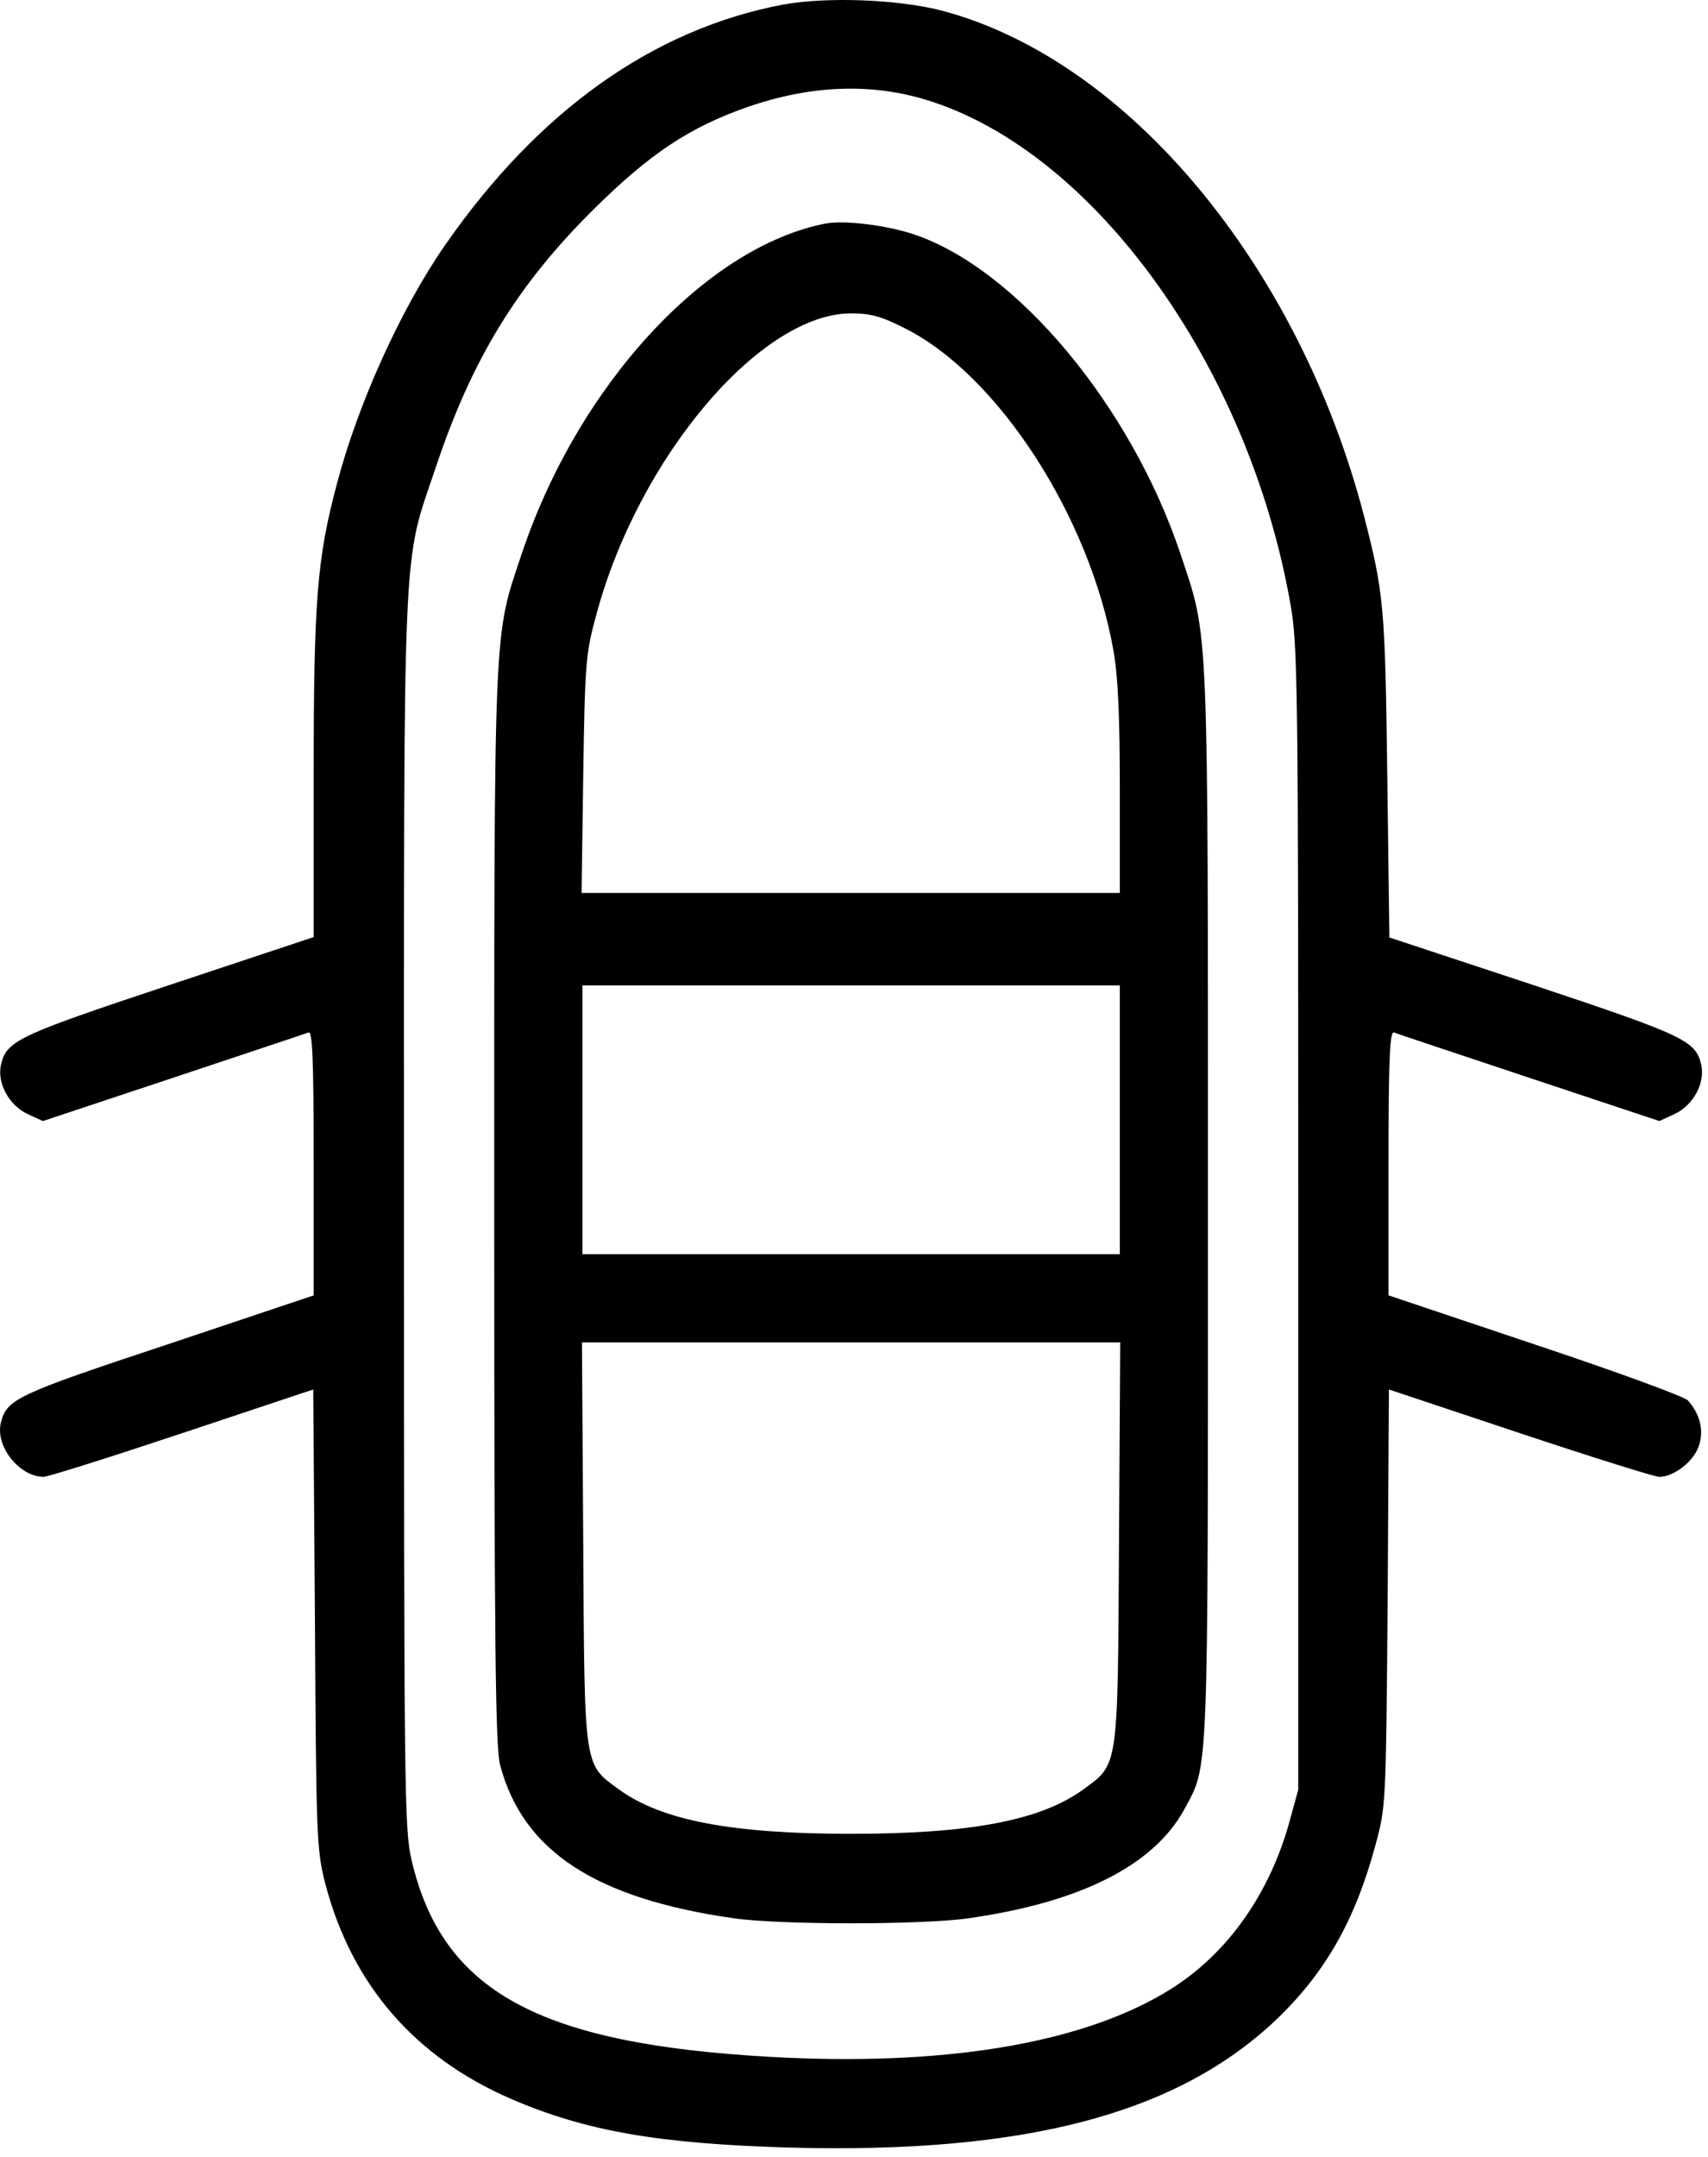 <svg width="179" height="226" viewBox="0 0 179 226" fill="none" xmlns="http://www.w3.org/2000/svg">
<path d="M82.025 0.487C68.428 3.082 56.461 11.576 46.692 25.612C42.028 32.299 37.495 42.332 35.295 50.737C33.226 58.524 32.874 62.88 32.874 81.229V98.17L17.649 103.229C1.765 108.508 0.665 109.036 0.093 111.59C-0.302 113.482 0.929 115.769 2.865 116.695L4.493 117.444L18.134 112.91C25.613 110.403 32.038 108.29 32.346 108.159C32.743 108.026 32.874 110.931 32.874 121.843V135.705L17.518 140.853C1.721 146.089 0.711 146.574 0.093 149.038C-0.523 151.502 2.029 154.715 4.58 154.715C5.021 154.715 11.577 152.645 19.1 150.138L32.828 145.561L33.005 169.586C33.138 192.732 33.182 193.786 34.105 197.396C36.877 207.911 43.477 215.524 53.554 219.88C61.387 223.267 69.043 224.588 82.815 224.985C107.455 225.644 123.34 221.465 133.768 211.565C138.873 206.68 141.996 201.224 144.109 193.437C145.252 189.257 145.252 189.257 145.429 167.432L145.56 145.563L159.288 150.14C166.813 152.648 173.413 154.717 173.896 154.717C175.437 154.717 177.503 153.089 178.031 151.504C178.603 149.876 178.162 148.117 176.888 146.707C176.536 146.312 169.319 143.671 160.87 140.856L145.519 135.702V121.841C145.519 110.929 145.65 108.026 146.09 108.157C146.355 108.29 152.778 110.4 160.259 112.908L173.9 117.441L175.528 116.693C177.464 115.769 178.697 113.48 178.3 111.588C177.728 109.036 176.628 108.508 160.788 103.226L145.608 98.211L145.388 81.227C145.167 63.67 145.036 62.13 142.967 54.122C136.101 27.724 118.106 6.207 98.658 1.102C94.037 -0.085 86.602 -0.349 82.025 0.487ZM97.117 10.474C114.629 15.843 130.822 38.283 135.221 63.188C136.014 67.544 136.057 71.373 136.057 127.651V187.494L135.091 191.014C132.891 198.804 128.27 205.139 122.022 208.791C112.958 214.16 98.658 216.491 80.704 215.478C56.415 214.114 46.338 208.614 43.128 194.842C42.379 191.673 42.336 187.627 42.336 126.992C42.336 54.565 42.115 59.537 45.679 48.934C49.42 37.714 54.171 29.924 62.092 22.05C68.12 16.066 72.256 13.337 78.417 11.181C84.973 8.935 91.222 8.671 97.117 10.474Z" fill="black"/>
<path d="M86.556 23.412C73.972 25.832 60.551 40.396 54.654 58.085C51.706 66.929 51.795 64.378 51.795 126.507C51.795 172.666 51.926 183.05 52.411 184.896C54.788 193.917 62.4 198.888 76.874 200.958C81.715 201.663 96.674 201.663 101.515 200.958C113.264 199.286 120.876 195.414 124.087 189.606C126.684 184.765 126.594 187.406 126.594 126.289C126.594 64.424 126.682 66.931 123.735 58.088C118.543 42.511 106.487 28.078 95.662 24.514C92.848 23.586 88.494 23.058 86.556 23.412ZM94.784 34.368C104.597 39.252 114.235 54.168 116.699 68.204C117.184 71.019 117.358 75.155 117.358 82.811V93.549H89.153H60.949L61.126 81.098C61.302 69.437 61.39 68.426 62.49 64.421C66.89 47.965 79.695 32.829 89.199 32.829C91.177 32.827 92.366 33.135 94.784 34.368ZM117.358 117.31V131.392H89.197H61.036V117.31V103.231H89.197H117.358V117.31ZM117.271 161.62C117.14 185.512 117.227 184.765 113.486 187.494C109.043 190.706 101.694 192.114 89.197 192.114C76.7 192.114 69.351 190.706 64.908 187.494C61.167 184.765 61.257 185.514 61.123 161.62L60.99 140.63H89.195H117.4L117.271 161.62Z" fill="black"/>
</svg>
